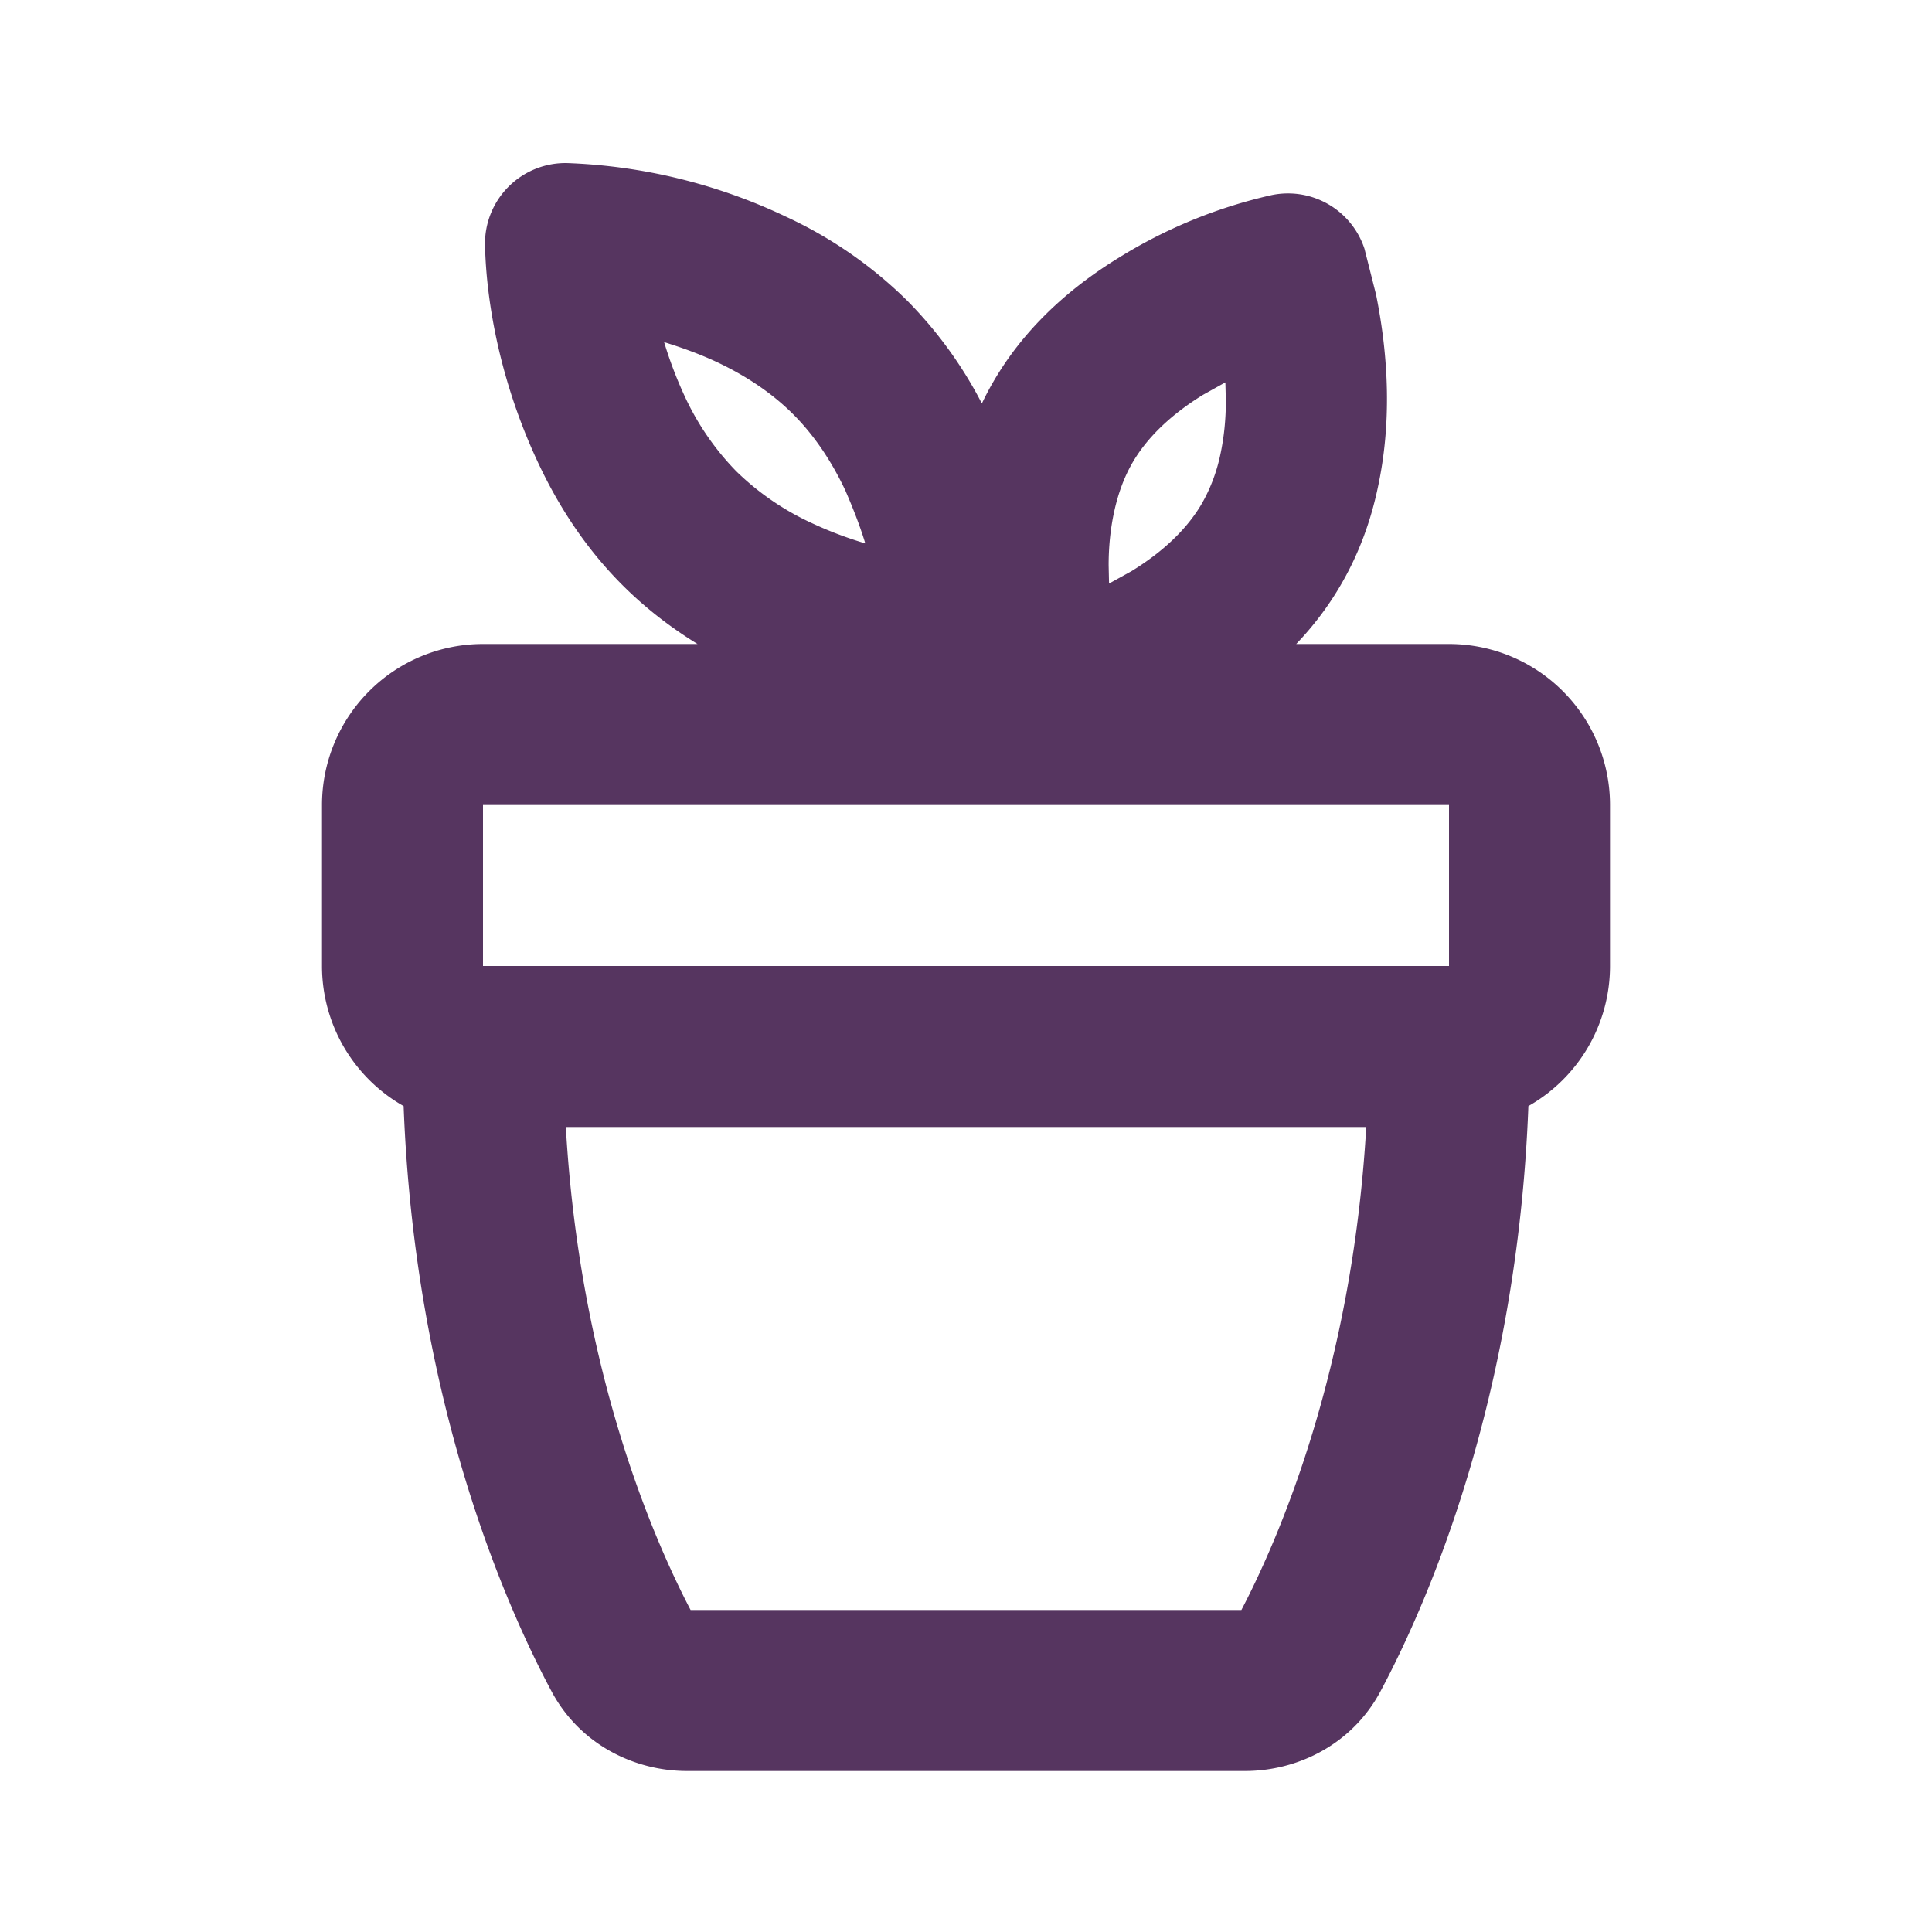 <svg xmlns="http://www.w3.org/2000/svg" width="1em" height="1em" viewBox="0 0 24 24">
<g fill="none" fill-rule="evenodd">
<path d="M24 0v24H0V0zM12.594 23.258l-.012.002l-.071.035l-.02.004l-.014-.004l-.071-.036c-.01-.003-.019 0-.024.006l-.004.01l-.017.428l.005.02l.01.013l.104.074l.015.004l.012-.004l.104-.074l.012-.016l.004-.017l-.017-.427c-.002-.01-.009-.017-.016-.018m.264-.113l-.014.002l-.184.093l-.01.01l-.003.011l.018.43l.005.012l.008.008l.201.092c.012.004.023 0 .029-.008l.004-.014l-.034-.614c-.003-.012-.01-.02-.02-.022m-.715.002a.023.023 0 0 0-.027.006l-.006.014l-.034.614c0 .012.007.02.017.024l.015-.002l.201-.093l.01-.008l.003-.011l.018-.43l-.003-.012l-.01-.01z"/>
<path fill="#563560" d="M7.047 2.026a1 1 0 0 0-1.022 1.021c.016.706.187 1.7.667 2.717c.267.566.61 1.074 1.04 1.504c.28.28.593.523.933.732H6a2 2 0 0 0-2 2v2a2 2 0 0 0 1.014 1.74c.139 3.665 1.275 6.218 1.837 7.27c.35.656 1.023.99 1.684.99h6.93c.66 0 1.334-.334 1.684-.99c.562-1.052 1.698-3.605 1.837-7.27A2 2 0 0 0 20 12v-2a2 2 0 0 0-2-2h-1.898c.217-.227.406-.477.563-.75c.212-.367.36-.765.45-1.189c.173-.798.137-1.618-.021-2.401l-.144-.57a1 1 0 0 0-1.155-.666a6.16 6.16 0 0 0-1.898.778c-.656.403-1.195.912-1.562 1.548c-.05.086-.095.173-.138.262a5.215 5.215 0 0 0-.93-1.28a5.315 5.315 0 0 0-1.503-1.04a6.906 6.906 0 0 0-2.717-.666M8.25 4.25c.226.07.447.15.66.25c.368.174.686.389.944.647c.257.257.472.575.646.943c.094.217.18.433.249.66a4.79 4.79 0 0 1-.66-.25a3.333 3.333 0 0 1-.943-.646A3.333 3.333 0 0 1 8.5 4.91a5.09 5.09 0 0 1-.25-.66m6.972.5l.006.23c0 .228-.022.45-.067.66a2.094 2.094 0 0 1-.228.61c-.185.32-.485.604-.877.845l-.279.154l-.005-.228c0-.228.022-.45.068-.661c.049-.227.124-.431.227-.61c.185-.32.485-.603.877-.845zM7.028 14h9.944c-.174 3.023-1.093 5.125-1.551 6H8.579c-.458-.875-1.377-2.977-1.55-6ZM18 12H6v-2h12z"/></g></svg>
